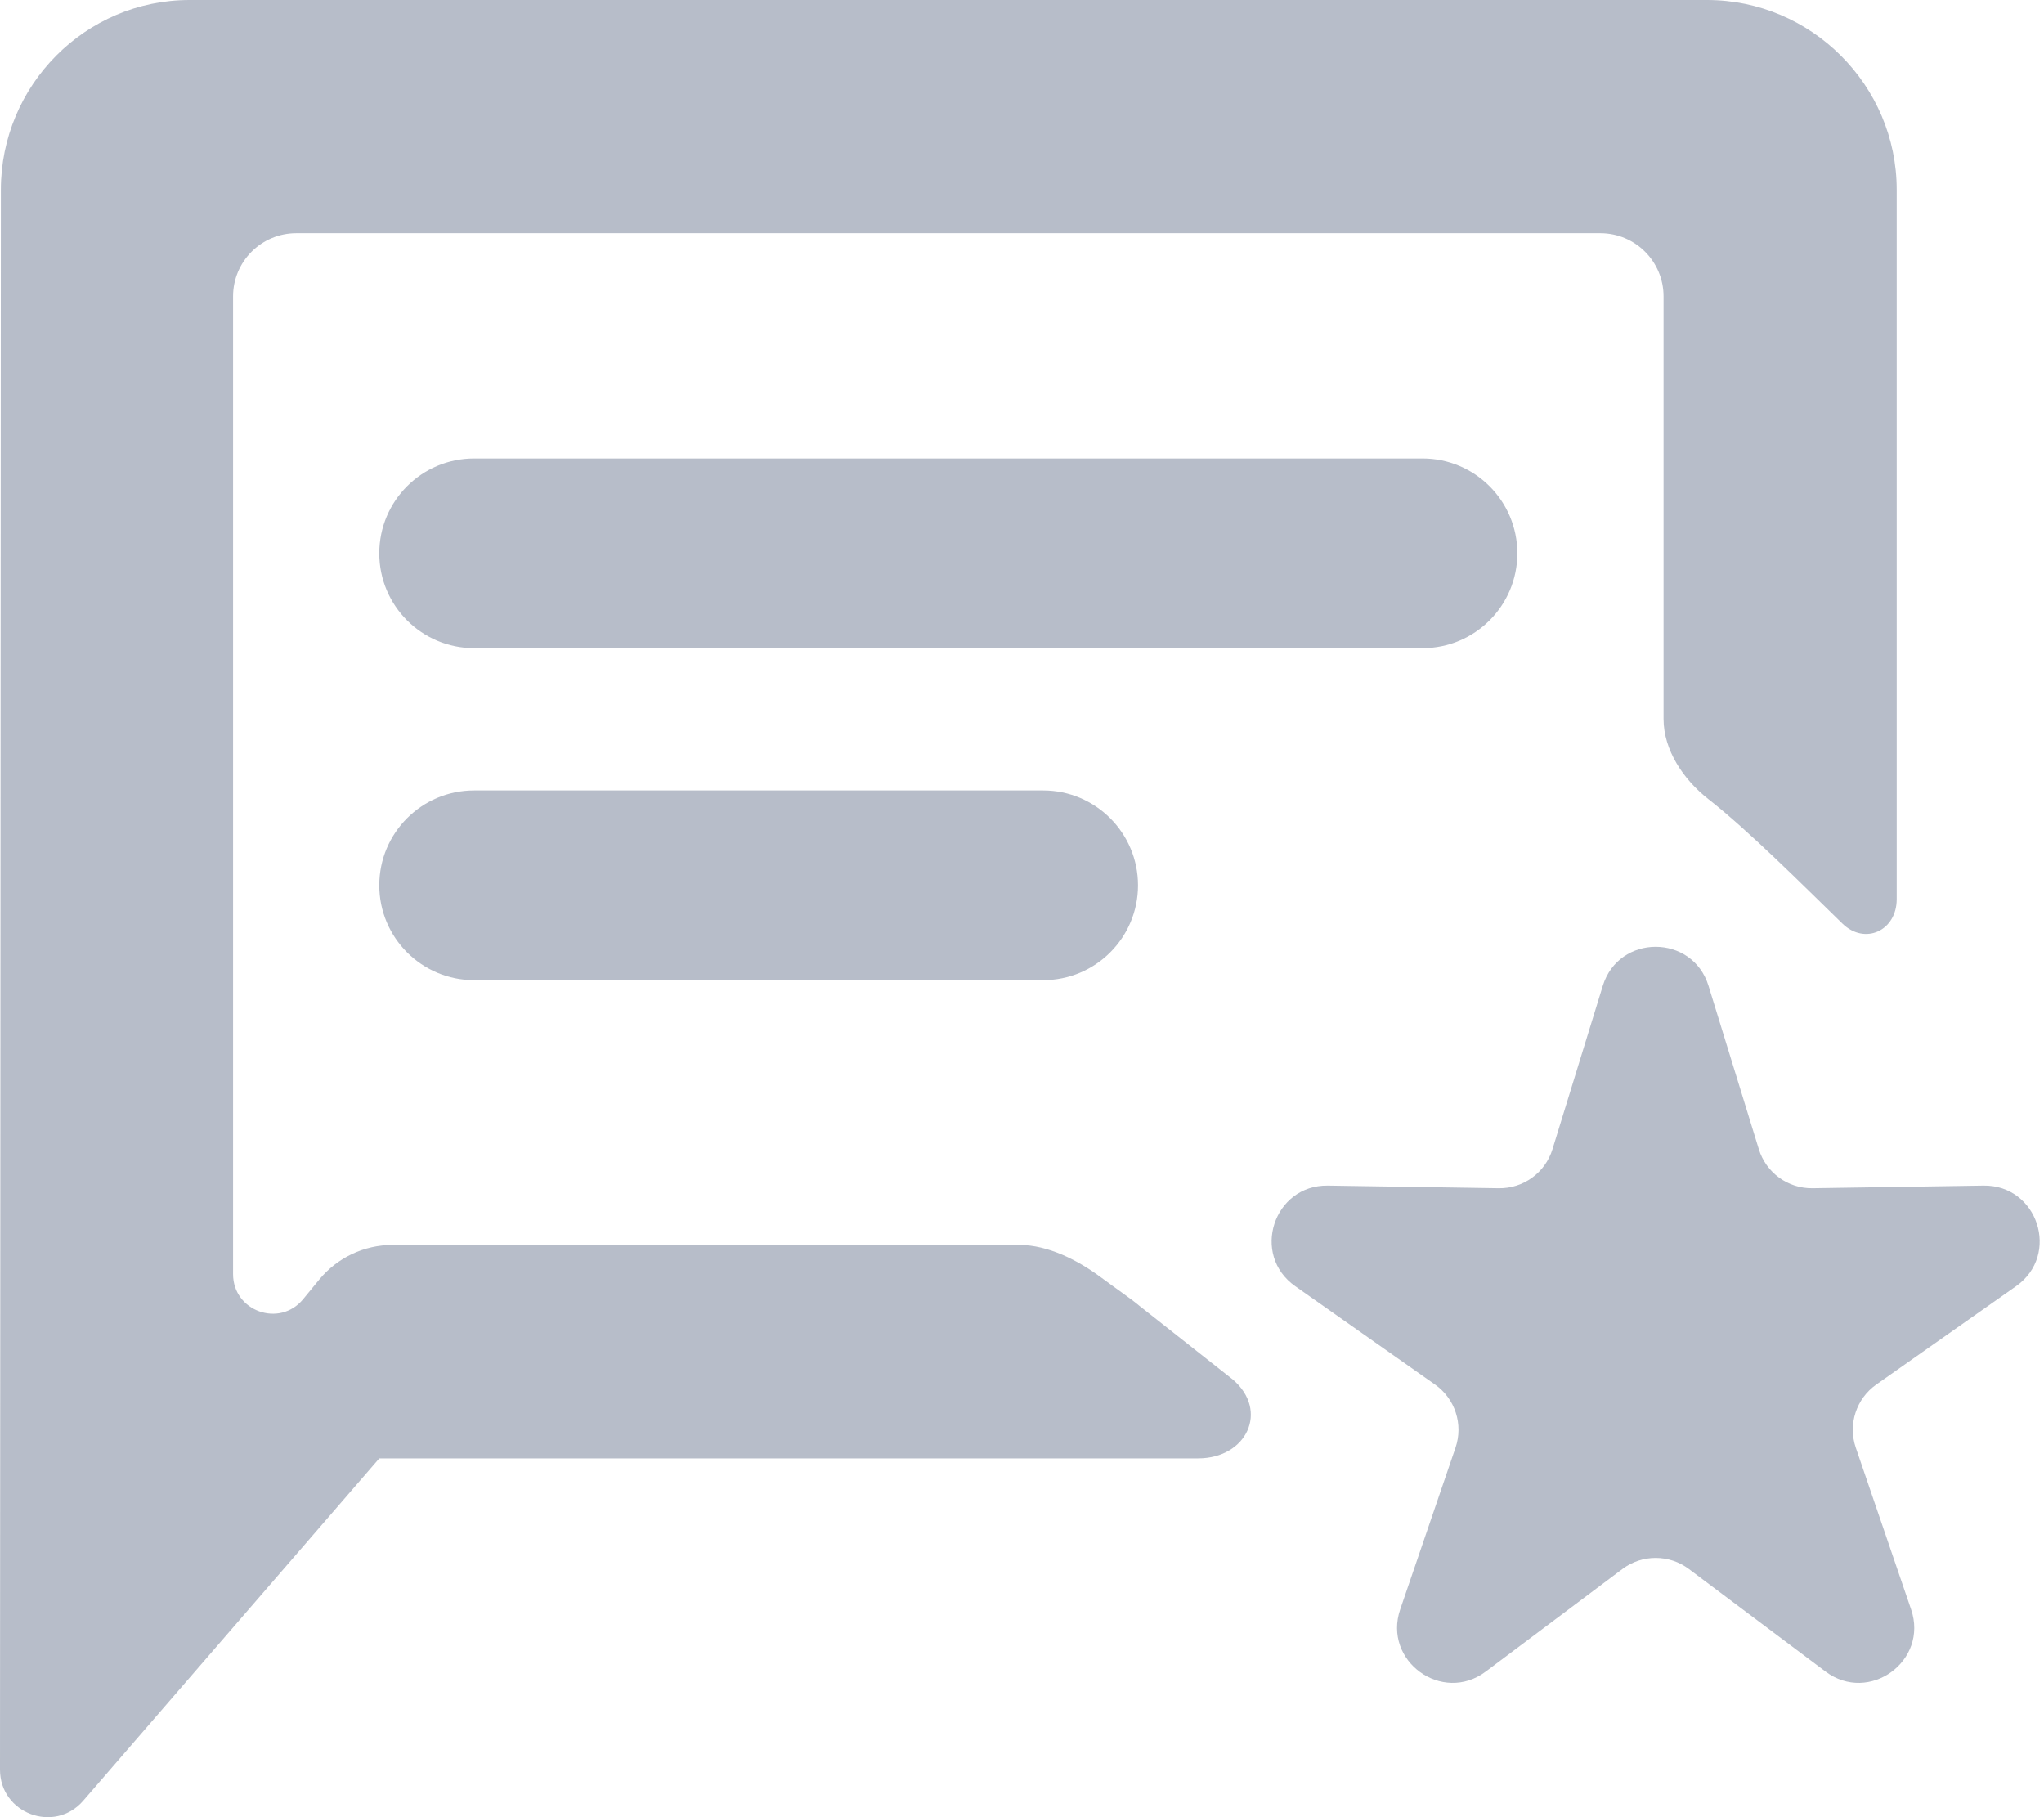 <svg width="144" height="128" viewBox="0 0 144 128" fill="none" xmlns="http://www.w3.org/2000/svg">
<path d="M117.198 20.879C117.198 18.419 115.204 16.425 112.744 16.425H20.874C18.414 16.425 16.42 18.419 16.42 20.879V89.747C16.42 92.361 19.696 93.534 21.355 91.514L22.489 90.134C23.758 88.589 25.652 87.693 27.652 87.693H71.808C73.837 87.693 75.947 88.772 77.573 89.984C78.624 90.767 79.725 91.514 80.247 91.962L86.853 97.172C89.43 99.385 87.812 102.726 84.415 102.726H26.721L5.867 126.838C3.843 129.179 -0.002 127.746 5.76221e-07 124.651L0.062 13.363C0.062 6.013 6.008 0 13.358 0H120.26C127.61 0 133.623 6.013 133.623 13.363V63.342C133.623 65.553 131.385 66.598 129.799 65.057C126.937 62.275 123.233 58.548 120.341 56.278C118.608 54.917 117.198 52.846 117.198 50.643V20.879Z" fill="#B7BDC9"/>
<path d="M73.49 55.678H33.402C29.712 55.678 26.721 58.67 26.721 62.36C26.721 66.05 29.712 69.041 33.402 69.041H73.49C77.18 69.041 80.172 66.05 80.172 62.36C80.172 58.67 77.18 55.678 73.49 55.678Z" fill="#B7BDC9"/>
<path d="M100.216 32.293H33.402C29.712 32.293 26.721 35.285 26.721 38.975C26.721 42.665 29.712 45.656 33.402 45.656H100.216C103.906 45.656 106.897 42.665 106.897 38.975C106.897 35.285 103.906 32.293 100.216 32.293Z" fill="#B7BDC9"/>
<path d="M112.916 69.442C114.046 65.775 119.236 65.775 120.366 69.442L123.91 80.948C124.42 82.604 125.962 83.724 127.694 83.698L139.732 83.512C143.568 83.453 145.173 88.39 142.034 90.597L132.187 97.523C130.769 98.52 130.18 100.333 130.741 101.972L134.637 113.364C135.879 116.994 131.679 120.045 128.61 117.742L118.98 110.517C117.594 109.477 115.688 109.477 114.302 110.517L104.672 117.742C101.603 120.045 97.404 116.994 98.645 113.364L102.541 101.972C103.102 100.333 102.513 98.52 101.096 97.523L91.248 90.597C88.11 88.39 89.714 83.453 93.55 83.512L105.588 83.698C107.32 83.724 108.862 82.604 109.373 80.948L112.916 69.442Z" fill="#B7BDC9"/>
</svg>
